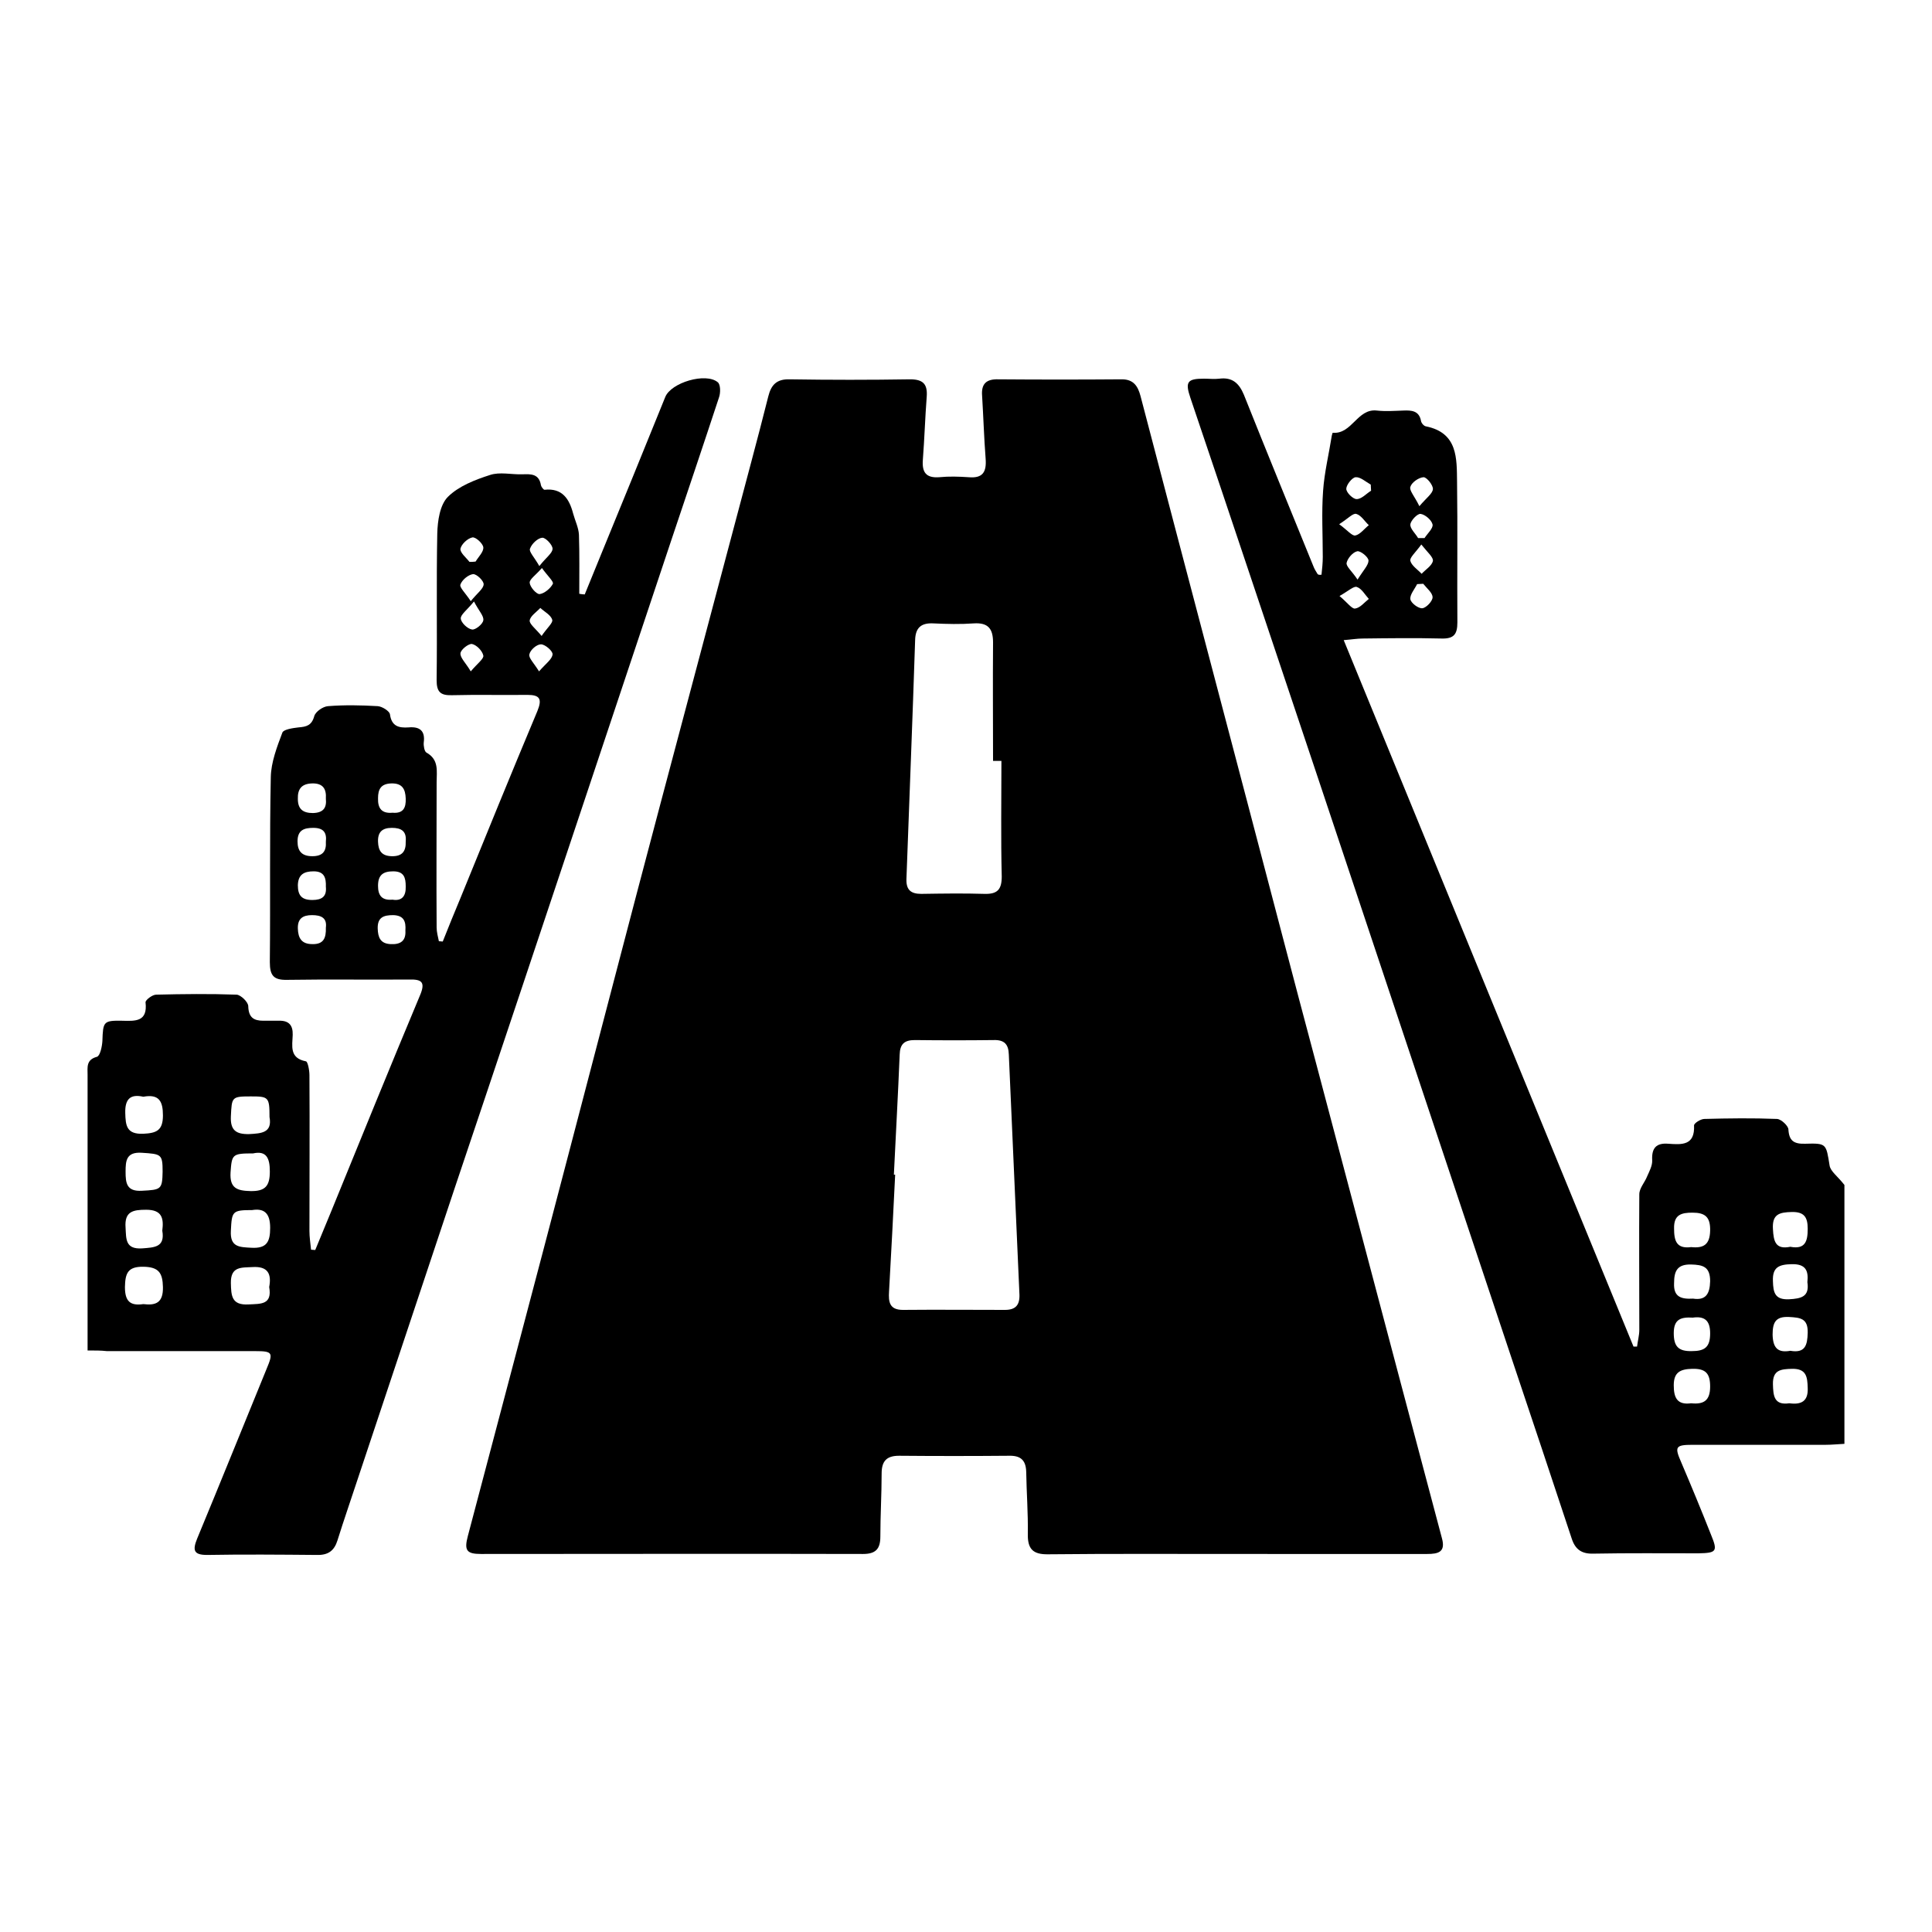 <?xml version="1.0" encoding="utf-8"?>
<!-- Generator: Adobe Illustrator 26.5.0, SVG Export Plug-In . SVG Version: 6.00 Build 0)  -->
<svg version="1.1" id="Layer_1" xmlns="http://www.w3.org/2000/svg" xmlns:xlink="http://www.w3.org/1999/xlink" x="0px" y="0px"
	 viewBox="0 0 600 600" style="enable-background:new 0 0 600 600;" xml:space="preserve">
<path d="M383.7,482.6c-19.4,0-38.7-0.1-58.1,0.1c-4.9,0.1-6.5-1.7-6.4-6.4c0.1-6.4-0.4-12.8-0.5-19.2c-0.1-3.7-1.8-5.1-5.4-5
	c-11.4,0.1-22.7,0.1-34.1,0c-3.9,0-5.4,1.7-5.4,5.5c0,6.5-0.4,13.1-0.4,19.6c0,3.9-1.5,5.4-5.4,5.4c-39.5-0.1-79.1,0-118.6,0
	c-4.5,0-5.3-1.1-4.1-5.6c10.5-39.8,21.1-79.7,31.5-119.5c9.4-35.8,18.7-71.7,28.2-107.5c9.4-35.5,18.9-71,28.3-106.5
	c1.8-6.8,3.6-13.6,5.3-20.4c0.9-3.6,2.6-5.4,6.6-5.3c12.5,0.2,25,0.2,37.4,0c4,0,5.5,1.4,5.2,5.4c-0.5,6.5-0.7,13.1-1.2,19.6
	c-0.3,3.9,1,5.7,5.1,5.4c3-0.3,6.1-0.2,9.1,0c4.4,0.4,5.6-1.6,5.3-5.7c-0.5-6.5-0.7-13.1-1.1-19.6c-0.3-3.7,1.3-5.2,5-5.1
	c12.8,0.1,25.6,0.1,38.4,0c3.7,0,5,2.2,5.8,5.2c3.6,13.6,7.1,27.2,10.7,40.8c7.4,28.2,14.9,56.5,22.3,84.7
	c7.2,27.3,14.3,54.7,21.6,82c8.7,32.9,17.4,65.8,26.1,98.6c4.3,16.2,8.6,32.4,12.9,48.6c1.2,4.3-1.1,4.9-4.6,4.9
	C423.4,482.6,403.5,482.6,383.7,482.6z M277.6,364.8c0.1,0,0.3,0,0.4,0c-0.6,12.1-1.2,24.2-1.9,36.3c-0.2,3.2,0.1,5.7,4.3,5.7
	c10.6-0.1,21.1,0,31.7,0c3.2,0,4.6-1.4,4.5-4.7c-1.1-24.9-2.2-49.7-3.3-74.6c-0.1-3.2-1.4-4.6-4.7-4.5c-8.2,0.1-16.3,0.1-24.5,0
	c-3.2,0-4.6,1.2-4.7,4.5C278.9,339.9,278.2,352.4,277.6,364.8z M311,236.3c-0.9,0-1.7,0-2.6,0c0-12.3-0.1-24.6,0-36.8
	c0-4.2-1.5-6.2-6-5.9c-4.1,0.3-8.3,0.2-12.5,0c-3.8-0.2-5.6,1.3-5.7,5.2c-0.8,24.7-1.8,49.4-2.7,74.2c-0.1,3.3,1.3,4.6,4.6,4.6
	c6.6-0.1,13.1-0.2,19.7,0c4,0.1,5.3-1.4,5.3-5.4C310.8,260.2,311,248.2,311,236.3z"/>
<path d="M27.2,419.4c0-5.2,0-9.7,0-14.1c0-23.8,0-47.6,0-71.5c0-2.3-0.5-4.7,2.9-5.6c1-0.3,1.6-3.2,1.7-4.9c0.2-6,0.3-6.4,6.1-6.3
	c4.1,0.1,8,0.4,7.3-5.7c-0.1-0.7,2.1-2.4,3.3-2.4c8.3-0.2,16.6-0.3,25,0c1.3,0.1,3.6,2.3,3.6,3.6c0.1,3.5,1.7,4.5,4.7,4.5
	c1.6,0,3.2,0,4.8,0c3.1-0.1,4.4,1.4,4.3,4.4c-0.1,3.4-1.1,7.2,4.1,8.2c0.6,0.1,1.1,2.8,1.1,4.3c0.1,16.1,0,32.3,0,48.4
	c0,1.9,0.3,3.8,0.5,5.8c0.4,0,0.8,0.1,1.3,0.1c1.7-4,3.3-8.1,5-12.1c9.1-22.3,18.2-44.7,27.5-66.9c1.8-4.2,0.6-5.1-3.3-5
	c-12.6,0.1-25.3-0.1-37.9,0.1c-4.2,0.1-5.4-1.3-5.4-5.5c0.2-19.2-0.1-38.4,0.3-57.5c0.1-4.6,1.9-9.3,3.6-13.8c0.4-1,3.3-1.4,5-1.6
	c2.5-0.2,4.1-0.6,4.9-3.5c0.4-1.4,2.7-3,4.3-3.1c5.1-0.4,10.2-0.3,15.4,0c1.4,0.1,3.6,1.5,3.8,2.5c0.5,3.8,2.8,4.3,5.8,4.1
	c3.4-0.3,5.2,1,4.7,4.7c-0.1,1,0.2,2.7,0.8,3.1c4,2.2,3.2,5.8,3.2,9.3c0,15-0.1,30,0,45c0,1.4,0.4,2.9,0.7,4.3
	c0.4,0,0.8,0.1,1.2,0.1c1.8-4.5,3.6-9,5.5-13.5c7.9-19.4,15.8-38.8,23.9-58.1c1.5-3.7,0.8-5-3.1-5c-7.8,0.1-15.7-0.1-23.5,0.1
	c-3.6,0.1-4.7-1.1-4.7-4.7c0.2-15.2-0.1-30.4,0.2-45.5c0.1-3.9,0.8-8.9,3.3-11.4c3.3-3.3,8.4-5.3,13.1-6.8c3-1,6.7-0.1,10-0.2
	c2.7-0.1,5.2-0.2,5.8,3.4c0.1,0.5,0.8,1.4,1.1,1.4c5.5-0.6,7.7,2.8,8.9,7.4c0.6,2.2,1.7,4.4,1.8,6.6c0.2,6.1,0.1,12.2,0.1,18.3
	c0.6,0.1,1.1,0.2,1.7,0.2c1.7-4.2,3.4-8.3,5.1-12.5c6.7-16.3,13.3-32.5,19.9-48.8c1.8-4.5,12.6-7.7,16.3-4.6
	c0.9,0.7,0.9,3.3,0.4,4.7c-4.9,14.9-9.9,29.7-14.9,44.6c-8.8,26.4-17.6,52.7-26.4,79.1c-13.5,40.4-27,80.9-40.6,121.3
	c-10.1,30.3-20.2,60.6-30.3,90.9c-2.1,6.4-4.3,12.7-6.3,19.1c-1,3.2-2.9,4.6-6.4,4.5c-11.4-0.1-22.7-0.2-34.1,0
	c-4.2,0-4.5-1.5-3.1-5c7.3-17.6,14.4-35.2,21.6-52.8c2.1-5,1.9-5.5-3.5-5.5c-15.4,0-30.7,0-46.1,0C31.4,419.4,29.6,419.4,27.2,419.4
	z M78.6,358.2c-6.5,0-6.6,0.3-7,5.9c-0.3,4.9,2,5.7,6.2,5.8c4.7,0.1,6-1.7,6-6.1C83.8,359.6,82.7,357.3,78.6,358.2z M83.6,399.7
	c0.8-4.2-0.5-6.5-5.2-6.2c-3.4,0.2-6.8-0.3-6.7,5c0.1,3.9,0.2,6.9,5.5,6.6C80.9,404.9,84.6,405.3,83.6,399.7z M78.3,375.8
	c-6.2,0-6.3,0.4-6.6,6.4c-0.3,5.1,2.6,5.1,6.3,5.3c4.9,0.3,5.9-1.9,5.9-6.2C83.9,376.7,82,375.2,78.3,375.8z M83.7,346.9
	c0-6.2-0.3-6.4-5.8-6.4c-6,0-5.9,0.2-6.2,6.2c-0.2,4.3,1.6,5.6,5.7,5.5C81.2,352,84.6,351.8,83.7,346.9z M50.4,382.2
	c0.5-3.9-0.1-6.5-5-6.5c-4.1,0-6.8,0.5-6.4,5.6c0.2,3.5-0.1,6.7,5.1,6.4C47.9,387.4,51.3,387.4,50.4,382.2z M50.5,363.9
	c0-5.5-0.4-5.5-6.5-5.9c-4.8-0.3-5,2.5-5,5.9c0,3.5,0.3,6.2,5.1,5.9C50,369.5,50.4,369.4,50.5,363.9z M44.5,340.6
	c-4-0.9-5.7,0.7-5.6,5c0.1,4,0.4,6.7,5.6,6.5c4.1-0.2,6.1-1,6.1-5.7C50.6,342,49.4,339.7,44.5,340.6z M44.5,405
	c4,0.5,6.2-0.5,6.1-5.3c-0.1-4.4-1.3-6.2-6-6.3c-5-0.1-5.7,2.1-5.8,6.3C38.8,404.1,40.4,405.6,44.5,405z M101.2,288.1
	c0.4-3-1.4-3.9-4.3-3.9c-2.9,0-4.5,1.1-4.4,4.2c0.1,3,1.2,4.8,4.5,4.8C100.5,293.3,101.3,291.3,101.2,288.1z M101.2,248
	c0.2-3-0.9-4.8-4.3-4.7c-3.2,0.1-4.5,1.7-4.4,4.8c0,3.2,1.6,4.4,4.7,4.4C100.4,252.4,101.5,250.9,101.2,248z M125.9,289
	c0.2-2.9-0.5-4.7-3.8-4.8c-3,0-4.9,0.7-4.8,4.2c0.1,2.7,0.8,4.6,3.9,4.8C124.4,293.4,126.1,292.2,125.9,289z M121.9,252.4
	c3.4,0.3,4.2-1.6,4.1-4.4c-0.1-3-1.1-4.8-4.5-4.7c-3.2,0.1-4.1,1.8-4.1,4.6C117.3,251.1,118.6,252.7,121.9,252.4z M126,261.3
	c0.3-3.2-1.4-4.2-4.3-4.2c-3,0-4.4,1.3-4.3,4.3c0.1,2.8,1.1,4.4,4.2,4.5C125,266,126.1,264.3,126,261.3z M101.2,275.4
	c0.1-2.8-0.5-4.8-3.8-4.8c-3,0-4.8,1-4.9,4.3c0,3.2,1.2,4.6,4.5,4.6C100,279.5,101.5,278.4,101.2,275.4z M121.9,279.4
	c2.9,0.5,4.2-1.1,4.1-4.1c0-2.7-0.5-4.7-3.9-4.7c-3.2,0-4.7,1.2-4.7,4.5C117.4,278,118.5,279.7,121.9,279.4z M101.2,261.4
	c0.3-2.7-0.6-4.3-3.9-4.3c-2.9,0-4.9,0.7-4.9,4.2c0,3.1,1.4,4.6,4.6,4.6C100.1,265.9,101.4,264.5,101.2,261.4z M146.2,186.7
	c2-2.5,3.9-3.8,4-5.2c0.1-1.1-2.2-3.3-3.3-3.2c-1.5,0.2-3.4,1.8-3.9,3.2C142.6,182.4,144.5,184.1,146.2,186.7z M147.2,186.8
	c-2.2,2.7-4.2,4.1-4.1,5.3c0.1,1.3,2.1,3.2,3.5,3.4c1,0.2,3.4-1.7,3.5-2.9C150.3,191.3,148.7,189.7,147.2,186.8z M146.2,208.5
	c2-2.4,4.1-3.9,3.9-4.9c-0.3-1.5-2.1-3.3-3.5-3.6c-1-0.2-3.5,1.7-3.6,2.9C142.9,204.3,144.6,205.8,146.2,208.5z M167.5,175.8
	c2.1-2.7,4.1-4,4.1-5.4c0-1.2-2.2-3.5-3.2-3.4c-1.4,0.1-3.3,1.9-3.8,3.4C164.2,171.3,165.9,173,167.5,175.8z M145.8,174.5
	c0.6,0,1.3,0,1.9-0.1c0.9-1.5,2.5-3,2.4-4.4c-0.1-1.2-2.4-3.3-3.4-3.1c-1.5,0.3-3.4,2.1-3.7,3.5
	C142.8,171.6,144.8,173.2,145.8,174.5z M167.4,208.5c2.2-2.5,4.1-3.8,4.2-5.3c0.1-1-2.3-3.1-3.6-3.1c-1.3,0-3.3,1.7-3.6,3.1
	C164.1,204.3,165.8,205.9,167.4,208.5z M168.3,176.4c-1.9,2.2-3.9,3.5-3.8,4.6c0.1,1.3,2.1,3.6,3.1,3.5c1.5-0.2,3.4-1.8,4.1-3.2
	C172,180.6,170,178.8,168.3,176.4z M168.2,197.5c1.7-2.5,3.6-4.1,3.3-5c-0.4-1.5-2.4-2.5-3.7-3.7c-1.2,1.3-3.1,2.5-3.3,3.9
	C164.4,193.8,166.3,195.2,168.2,197.5z"/>
<path d="M410.4,178.5c0.2-1.8,0.4-3.7,0.4-5.5c0-6.9-0.4-13.8,0.1-20.6c0.4-5.7,1.8-11.4,2.7-17.1c0.1-0.3,0.2-0.9,0.3-0.9
	c6,0.5,7.6-7.6,13.7-6.9c2.7,0.3,5.4,0.1,8.2,0c2.5-0.1,4.9,0,5.5,3.2c0.1,0.7,0.9,1.6,1.5,1.7c10,2,9.6,10,9.7,17.3
	c0.2,14.5,0,29.1,0.1,43.6c0,3.7-1.1,5.1-4.9,5c-8.2-0.2-16.3-0.1-24.5,0c-1.7,0-3.4,0.3-5.9,0.5c30.2,73.7,60.1,146.5,90,219.4
	c0.4,0,0.7,0,1.1,0c0.2-1.7,0.7-3.5,0.7-5.2c0-14-0.1-28.1,0-42.1c0-1.9,1.7-3.7,2.4-5.5c0.7-1.6,1.7-3.4,1.6-5.1
	c-0.2-3.8,1.3-5.4,5-5.1c4.2,0.3,8.3,0.6,8-5.7c0-0.7,2.1-2,3.2-2c7.5-0.2,15.1-0.3,22.6,0c1.3,0.1,3.4,2.1,3.5,3.2
	c0.2,3.6,1.7,4.6,5.2,4.5c6.7-0.2,6.5,0,7.6,6.8c0.3,1.8,2.5,3.3,4.6,6c0,25.7,0,52.8,0,80.4c-2.1,0.1-3.9,0.3-5.8,0.3
	c-13.8,0-27.5,0-41.3,0c-5.4,0-5.7,0.6-3.6,5.4c3.2,7.5,6.3,15,9.3,22.6c2.1,5.1,1.7,5.6-4,5.7c-10.9,0-21.8-0.1-32.6,0.1
	c-3.6,0.1-5.6-1.3-6.7-4.7c-6.1-18.5-12.3-37-18.5-55.5c-13.6-40.8-27.2-81.5-40.8-122.3c-13.4-40.2-26.8-80.3-40.3-120.5
	c-6.2-18.6-12.5-37.2-18.8-55.9c-1.7-5-1-6,4.2-6c1.6,0,3.2,0.2,4.8,0c4-0.5,6.1,1.4,7.6,5c7.1,17.8,14.4,35.6,21.6,53.3
	c0.3,0.8,0.8,1.6,1.3,2.4C409.5,178.6,409.9,178.5,410.4,178.5z M556,387.2c4.7,0.9,5.4-1.8,5.4-5.6c0-3.6-1.1-5.3-5-5.2
	c-3.7,0.1-6.1,0.6-5.8,5.3C550.8,385.7,551.5,388.1,556,387.2z M525.2,387.3c3.8,0.4,5.8-0.7,5.9-5.1c0.1-4.3-1.6-5.6-5.5-5.6
	c-3.4,0-5.8,0.6-5.7,4.9C519.9,385.3,520.6,387.9,525.2,387.3z M525.2,435.8c3.9,0.4,5.9-0.8,5.9-5.2c0-4.2-1.5-5.6-5.6-5.5
	c-3.6,0.1-5.7,1-5.7,5.1C519.8,434,520.8,436.4,525.2,435.8z M561.3,398.2c0.4-3.7-0.6-5.7-4.9-5.6c-3.9,0.1-6,0.9-5.8,5.3
	c0.1,3.5,0.6,5.8,5,5.6C559.4,403.3,562,402.7,561.3,398.2z M525.8,403.3c3.9,0.6,5.2-1.4,5.3-5.4c0-4.5-2.2-5.1-5.9-5.2
	c-4.3-0.1-5.3,2-5.3,5.8C519.7,402.8,522.1,403.5,525.8,403.3z M556,419.5c4.6,0.8,5.3-1.7,5.4-5.6c0.1-4.5-2.3-4.7-5.8-4.9
	c-4.2-0.2-5.1,1.7-5.1,5.5C550.6,418.6,552.1,420.2,556,419.5z M555.7,435.8c3.7,0.5,5.9-0.6,5.7-4.8c-0.1-3.4-0.4-6-4.9-5.9
	c-3.4,0.1-6,0.3-5.9,4.8C550.7,433.4,550.9,436.5,555.7,435.8z M525.7,409.2c-3.6-0.2-5.9,0.4-5.9,4.8c0,4.1,1.4,5.7,5.6,5.6
	c4,0,5.7-1.2,5.7-5.5C531.1,410,529.3,408.7,525.7,409.2z M440.8,157.2c2.2-2.6,4.1-3.9,4.2-5.3c0.1-1.2-1.9-3.7-2.9-3.7
	c-1.5,0.1-3.7,1.6-4.1,3C437.6,152.3,439.3,154.1,440.8,157.2z M441.4,169.1c-1.8,2.5-3.7,4.1-3.4,5.1c0.4,1.5,2.3,2.7,3.5,4
	c1.2-1.3,3.2-2.5,3.5-4C445.2,173.1,443.3,171.5,441.4,169.1z M440.4,167.1c0.7,0,1.3,0,2,0c0.9-1.4,2.7-3,2.5-4.2
	c-0.3-1.4-2.3-3.1-3.7-3.3c-0.9-0.2-3.1,2-3.2,3.3C437.9,164.2,439.6,165.7,440.4,167.1z M425.8,152.4c0-0.6-0.1-1.3-0.1-1.9
	c-1.6-0.9-3.2-2.4-4.7-2.3c-1.1,0.1-2.9,2.4-2.9,3.6c0,1.2,2.1,3.2,3.2,3.2C422.9,155,424.3,153.3,425.8,152.4z M442,181.3
	c-0.6,0-1.3,0.1-1.9,0.1c-0.8,1.6-2.3,3.3-2.1,4.7c0.2,1.2,2.5,2.9,3.7,2.8c1.2-0.1,3.2-2.2,3.2-3.4
	C444.9,184.1,443.1,182.7,442,181.3z M415.9,162.8c2.6,1.9,4,3.7,5,3.5c1.5-0.3,2.8-2.1,4.2-3.2c-1.3-1.2-2.4-3.1-3.9-3.5
	C420.2,159.3,418.7,161,415.9,162.8z M421.6,180c1.8-2.9,3.4-4.5,3.4-5.9c0-1.1-2.5-3.1-3.5-2.9c-1.4,0.3-3,2.2-3.3,3.6
	C418,175.9,419.8,177.3,421.6,180z M416,185.1c2.4,2,3.8,4,4.8,3.9c1.6-0.2,2.9-1.9,4.3-3c-1.2-1.3-2.2-3.2-3.7-3.7
	C420.5,181.9,418.8,183.5,416,185.1z"/>
</svg>
